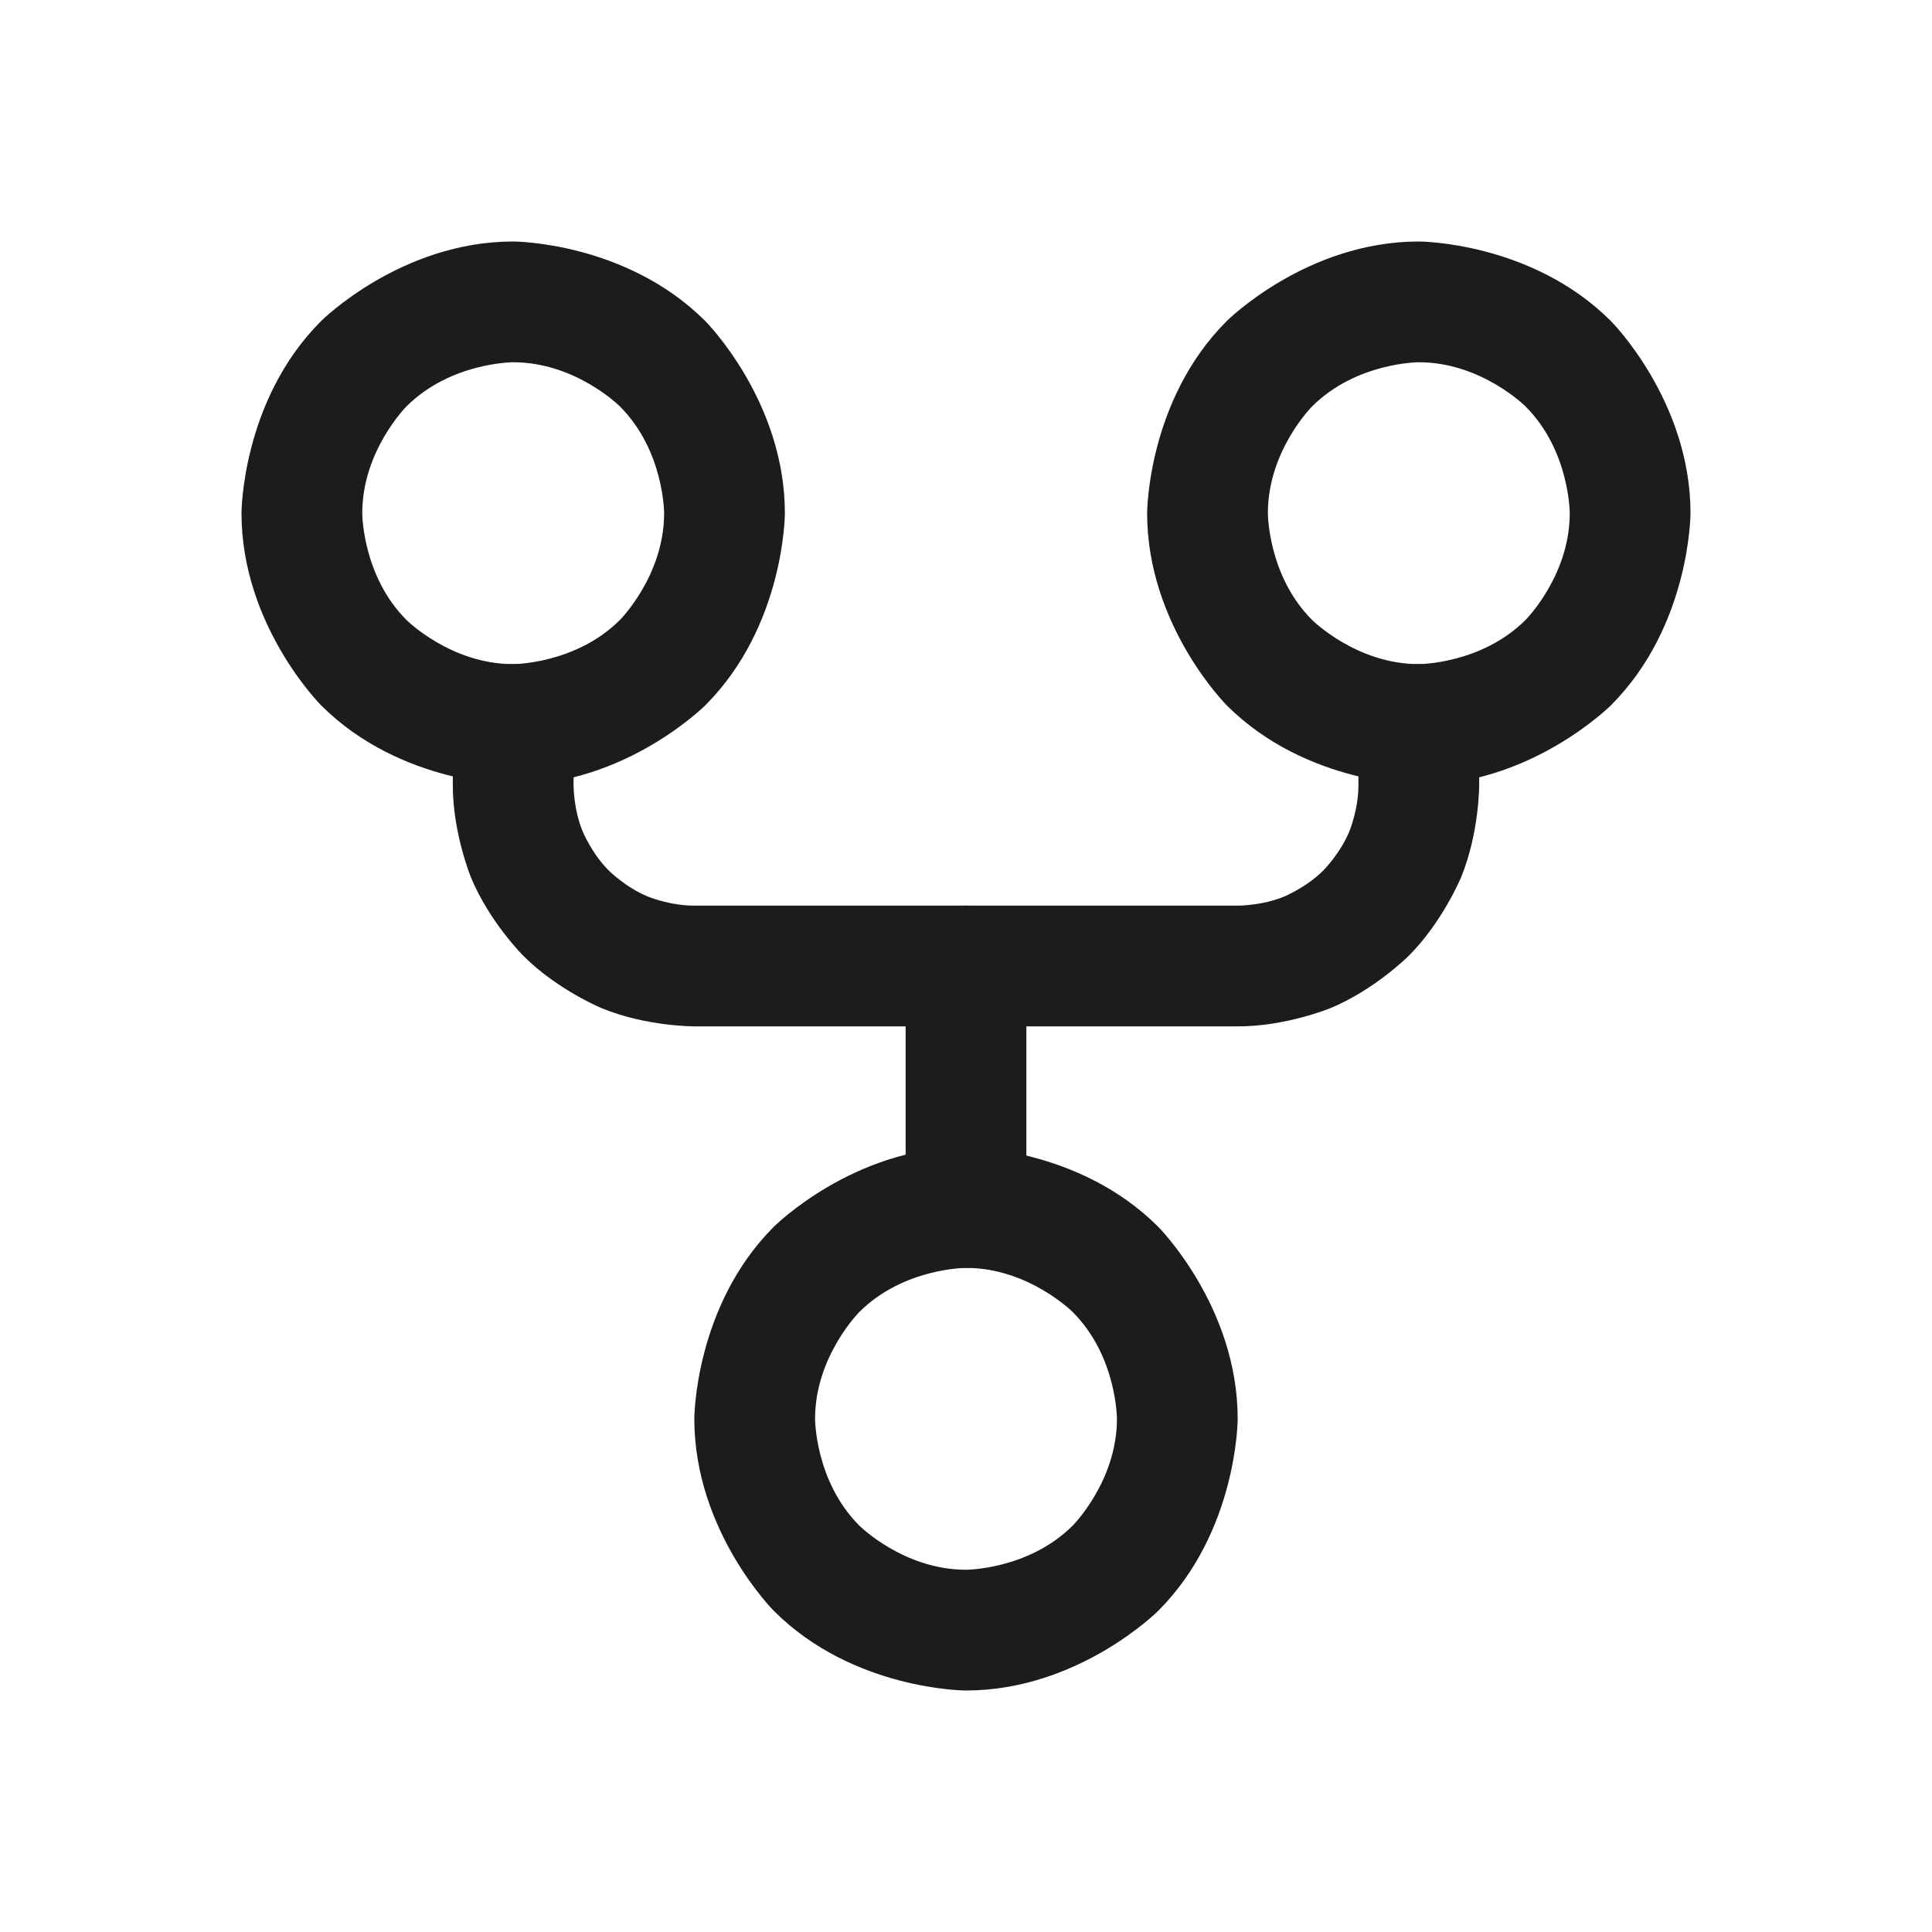 <svg width="32" height="32" viewBox="0 0 32 32" fill="none" xmlns="http://www.w3.org/2000/svg">
<path fill-rule="evenodd" clip-rule="evenodd" d="M16 19C16 19 17.864 19 19.182 20.318C19.182 20.318 20.5 21.636 20.5 23.5C20.5 23.5 20.5 25.364 19.182 26.682C19.182 26.682 17.864 28 16 28C16 28 14.136 28 12.818 26.682C12.818 26.682 11.5 25.364 11.5 23.5C11.5 23.5 11.5 21.636 12.818 20.318C12.818 20.318 14.136 19 16 19ZM16 21C16 21 14.964 21 14.232 21.732C14.232 21.732 13.5 22.465 13.5 23.5C13.5 23.5 13.5 24.535 14.232 25.268C14.232 25.268 14.964 26 16 26C16 26 17.035 26 17.768 25.268C17.768 25.268 18.5 24.535 18.5 23.5C18.5 23.5 18.5 22.465 17.768 21.732C17.768 21.732 17.035 21 16 21Z" fill="#1C1C1C"/>
<path fill-rule="evenodd" clip-rule="evenodd" d="M23.5 4C23.5 4 25.364 4 26.682 5.318C26.682 5.318 28 6.636 28 8.5C28 8.5 28 10.364 26.682 11.682C26.682 11.682 25.364 13 23.5 13C23.5 13 21.636 13 20.318 11.682C20.318 11.682 19 10.364 19 8.5C19 8.5 19 6.636 20.318 5.318C20.318 5.318 21.636 4 23.5 4ZM23.5 6C23.5 6 22.465 6 21.732 6.732C21.732 6.732 21 7.464 21 8.5C21 8.5 21 9.536 21.732 10.268C21.732 10.268 22.465 11 23.5 11C23.5 11 24.535 11 25.268 10.268C25.268 10.268 26 9.536 26 8.5C26 8.5 26 7.464 25.268 6.732C25.268 6.732 24.535 6 23.5 6Z" fill="#1C1C1C"/>
<path fill-rule="evenodd" clip-rule="evenodd" d="M8.5 4C8.5 4 10.364 4 11.682 5.318C11.682 5.318 13 6.636 13 8.5C13 8.5 13 10.364 11.682 11.682C11.682 11.682 10.364 13 8.5 13C8.5 13 6.636 13 5.318 11.682C5.318 11.682 4 10.364 4 8.5C4 8.5 4 6.636 5.318 5.318C5.318 5.318 6.636 4 8.5 4ZM8.5 6C8.5 6 7.464 6 6.732 6.732C6.732 6.732 6 7.464 6 8.5C6 8.5 6 9.536 6.732 10.268C6.732 10.268 7.464 11 8.5 11C8.5 11 9.536 11 10.268 10.268C10.268 10.268 11 9.536 11 8.5C11 8.5 11 7.464 10.268 6.732C10.268 6.732 9.536 6 8.5 6Z" fill="#1C1C1C"/>
<path d="M24.5 13V12C24.5 11.448 24.052 11 23.5 11C22.948 11 22.5 11.448 22.5 12V13C22.502 13.402 22.35 13.769 22.35 13.769C22.199 14.137 21.918 14.418 21.918 14.418C21.637 14.699 21.269 14.85 21.269 14.85C20.902 15.002 20.504 15 20.504 15L11.5 15C11.098 15.002 10.731 14.85 10.731 14.85C10.363 14.699 10.082 14.418 10.082 14.418C9.801 14.137 9.65 13.769 9.65 13.769C9.498 13.402 9.5 13.004 9.5 13.004L9.5 12C9.5 11.448 9.052 11 8.5 11C7.948 11 7.5 11.448 7.5 12L7.5 12.996C7.497 13.793 7.8 14.531 7.8 14.531C8.104 15.268 8.668 15.832 8.668 15.832C9.232 16.396 9.969 16.7 9.969 16.7C10.707 17.003 11.5 17 11.5 17L20.496 17C21.293 17.003 22.031 16.7 22.031 16.7C22.768 16.396 23.332 15.832 23.332 15.832C23.896 15.268 24.2 14.531 24.2 14.531C24.503 13.793 24.5 13 24.5 13Z" fill="#1C1C1C"/>
<path d="M15 16V20C15 20.552 15.448 21 16 21C16.552 21 17 20.552 17 20V16C17 15.448 16.552 15 16 15C15.448 15 15 15.448 15 16Z" fill="#1C1C1C"/>
</svg>
